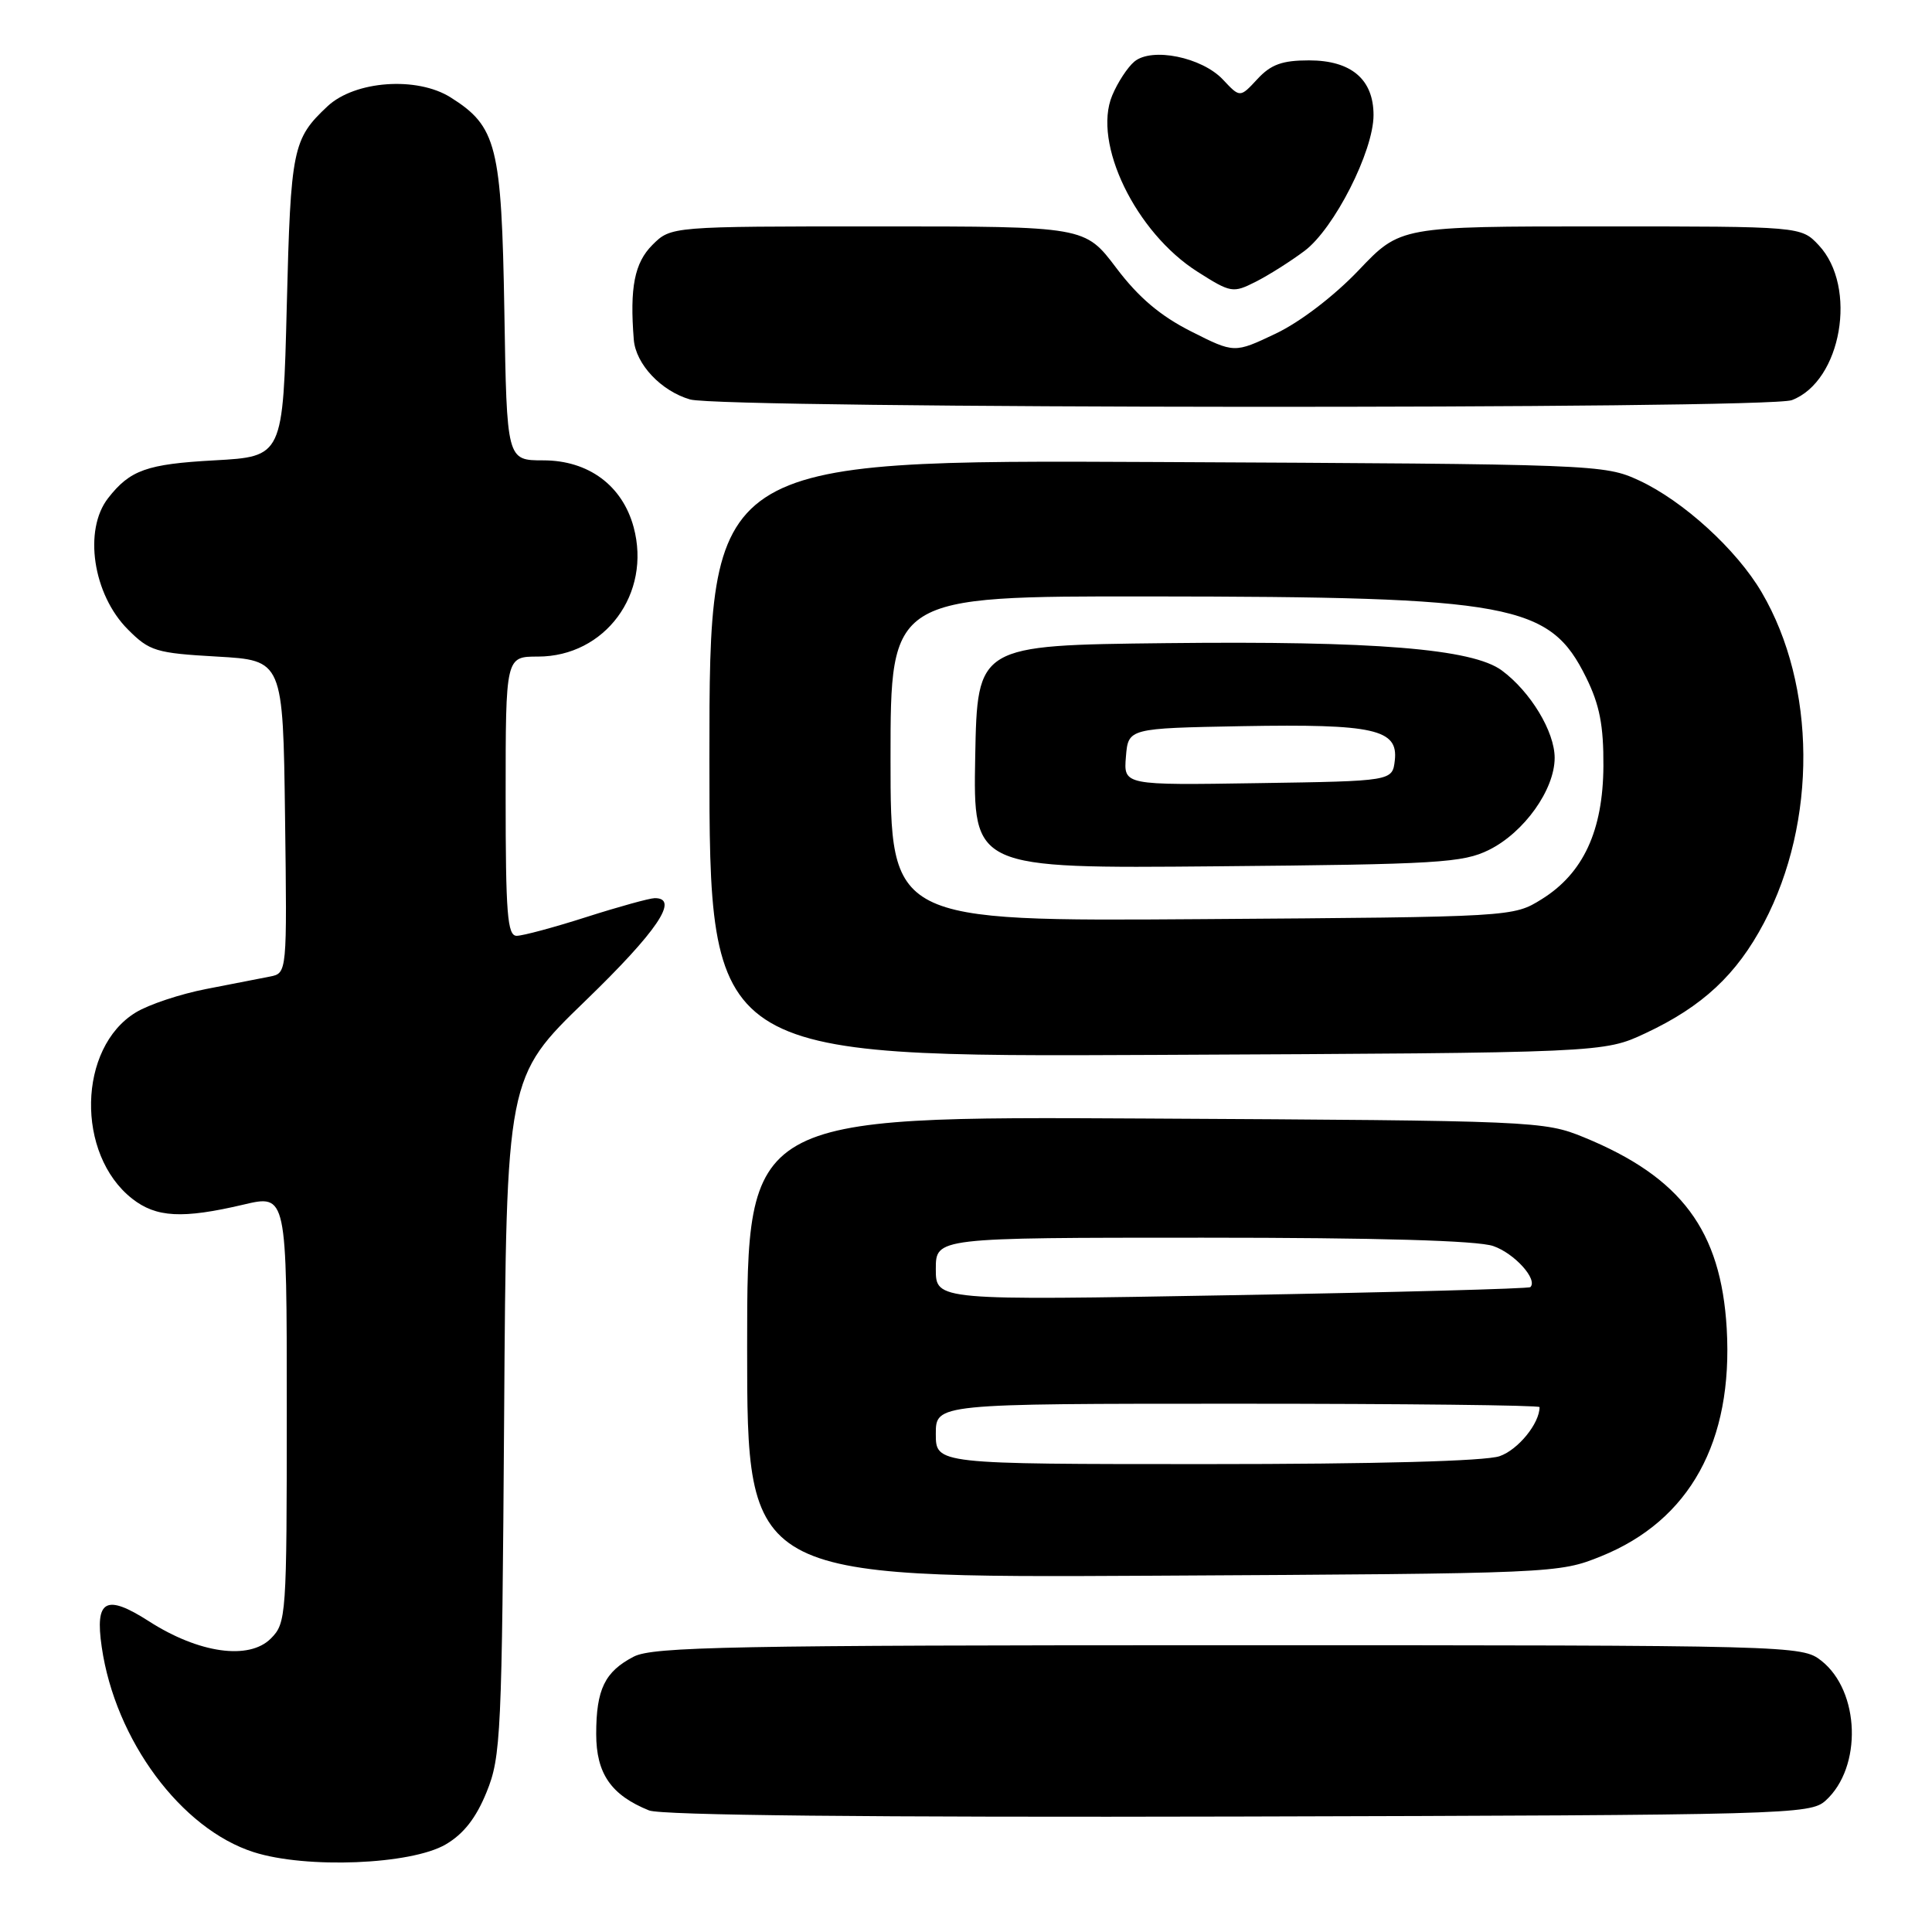 <?xml version="1.0" encoding="UTF-8" standalone="no"?>
<!DOCTYPE svg PUBLIC "-//W3C//DTD SVG 1.1//EN" "http://www.w3.org/Graphics/SVG/1.1/DTD/svg11.dtd" >
<svg xmlns="http://www.w3.org/2000/svg" xmlns:xlink="http://www.w3.org/1999/xlink" version="1.1" viewBox="0 0 256 256">
 <g >
 <path fill="currentColor"
d=" M 59.05 244.40 C 61.43 243.01 63.09 240.89 64.48 237.45 C 66.38 232.79 66.51 229.89 66.80 187.62 C 67.10 142.74 67.10 142.74 77.56 132.62 C 87.09 123.40 90.08 118.98 86.75 119.01 C 86.06 119.02 82.00 120.14 77.71 121.51 C 73.43 122.88 69.27 124.00 68.46 124.00 C 67.23 124.00 67.00 121.06 67.00 105.50 C 67.00 87.00 67.00 87.00 71.28 87.00 C 80.17 87.00 86.34 78.67 83.96 69.85 C 82.47 64.33 77.97 61.00 72.00 61.00 C 67.15 61.00 67.15 61.00 66.83 41.25 C 66.46 19.29 65.82 16.75 59.70 12.90 C 55.24 10.10 47.03 10.69 43.40 14.08 C 38.78 18.41 38.52 19.66 38.00 40.50 C 37.50 60.50 37.50 60.50 28.40 61.00 C 19.46 61.49 17.23 62.28 14.33 66.00 C 11.03 70.22 12.31 78.77 16.95 83.41 C 19.81 86.28 20.65 86.54 28.76 87.00 C 37.50 87.50 37.50 87.50 37.77 108.23 C 38.04 128.95 38.04 128.95 35.77 129.40 C 34.52 129.65 30.72 130.39 27.31 131.05 C 23.91 131.71 19.72 133.10 18.00 134.15 C 10.31 138.82 10.03 152.95 17.51 158.83 C 20.69 161.33 24.17 161.52 32.25 159.62 C 38.00 158.26 38.00 158.26 38.00 186.63 C 38.00 214.20 37.94 215.06 35.88 217.12 C 32.99 220.01 26.34 219.07 19.74 214.83 C 14.03 211.17 12.56 211.97 13.48 218.24 C 15.27 230.58 24.00 242.35 33.62 245.42 C 40.57 247.64 54.46 247.08 59.05 244.40 Z  M 241.90 238.59 C 246.78 234.18 246.47 224.09 241.33 220.05 C 238.76 218.03 237.78 218.00 162.82 218.00 C 97.06 218.00 86.51 218.20 83.98 219.51 C 80.14 221.50 79.00 223.84 79.00 229.76 C 79.00 235.01 80.97 237.86 86.00 239.89 C 87.62 240.54 115.25 240.82 164.15 240.70 C 237.03 240.51 239.87 240.43 241.90 238.59 Z  M 212.16 206.21 C 223.91 201.46 229.66 191.03 228.80 176.05 C 228.04 163.03 222.78 155.99 209.88 150.70 C 204.60 148.54 203.48 148.49 151.75 148.21 C 99.00 147.92 99.00 147.92 99.00 178.50 C 99.00 209.08 99.00 209.08 152.75 208.79 C 206.10 208.50 206.54 208.48 212.16 206.21 Z  M 218.05 136.90 C 225.60 133.36 230.11 129.15 233.73 122.29 C 240.80 108.87 240.68 90.85 233.44 78.50 C 230.13 72.84 223.03 66.37 217.18 63.66 C 212.57 61.53 211.56 61.50 153.25 61.22 C 94.00 60.94 94.00 60.94 94.00 100.50 C 94.00 140.06 94.00 140.06 153.25 139.78 C 212.50 139.50 212.50 139.50 218.05 136.90 Z  M 237.43 53.02 C 244.01 50.52 246.18 38.02 240.99 32.49 C 238.65 30.00 238.65 30.00 212.10 30.00 C 185.55 30.00 185.55 30.00 180.03 35.81 C 176.77 39.23 172.26 42.68 169.03 44.21 C 163.56 46.81 163.56 46.81 157.82 43.91 C 153.74 41.85 150.86 39.41 147.91 35.50 C 143.76 30.00 143.76 30.00 116.33 30.00 C 88.91 30.00 88.91 30.00 86.45 32.45 C 84.07 34.83 83.43 38.11 83.98 45.00 C 84.24 48.25 87.59 51.81 91.44 52.93 C 95.72 54.17 234.18 54.26 237.43 53.02 Z  M 172.85 33.25 C 176.78 30.31 182.00 20.03 182.00 15.25 C 182.00 10.51 179.04 8.00 173.45 8.00 C 169.90 8.00 168.40 8.54 166.61 10.48 C 164.31 12.96 164.31 12.96 162.05 10.55 C 159.26 7.58 152.63 6.23 150.31 8.16 C 149.42 8.90 148.09 10.92 147.37 12.66 C 144.74 18.96 150.48 30.81 158.68 36.01 C 163.09 38.81 163.37 38.86 166.38 37.34 C 168.10 36.47 171.01 34.63 172.85 33.25 Z  M 124.00 190.00 C 124.00 186.00 124.00 186.00 164.00 186.00 C 186.00 186.00 204.00 186.20 204.00 186.45 C 204.00 188.61 201.16 192.10 198.71 192.95 C 196.83 193.61 182.31 194.00 159.85 194.00 C 124.00 194.00 124.00 194.00 124.00 190.00 Z  M 124.00 168.16 C 124.00 164.00 124.00 164.00 159.35 164.00 C 182.58 164.00 195.79 164.38 197.87 165.11 C 200.68 166.08 203.80 169.54 202.78 170.55 C 202.58 170.76 184.76 171.24 163.20 171.62 C 124.00 172.32 124.00 172.32 124.00 168.16 Z  M 118.00 100.54 C 118.00 79.00 118.00 79.00 152.25 79.03 C 200.47 79.07 205.35 79.98 210.18 89.79 C 211.96 93.40 212.49 96.14 212.46 101.50 C 212.41 110.07 209.80 115.72 204.28 119.15 C 200.50 121.50 200.50 121.50 159.25 121.79 C 118.00 122.08 118.00 122.08 118.00 100.54 Z  M 197.31 112.61 C 201.96 110.30 206.00 104.63 206.00 100.42 C 206.00 96.94 202.80 91.65 199.00 88.84 C 195.11 85.96 182.15 84.91 154.50 85.22 C 129.50 85.50 129.50 85.50 129.22 100.29 C 128.95 115.08 128.95 115.08 161.22 114.79 C 190.53 114.53 193.85 114.33 197.31 112.61 Z  M 149.19 100.27 C 149.50 96.50 149.50 96.50 164.62 96.22 C 182.08 95.91 185.29 96.63 184.82 100.75 C 184.50 103.50 184.50 103.50 166.69 103.77 C 148.88 104.05 148.88 104.05 149.19 100.27 Z "/>
</g>
</svg>